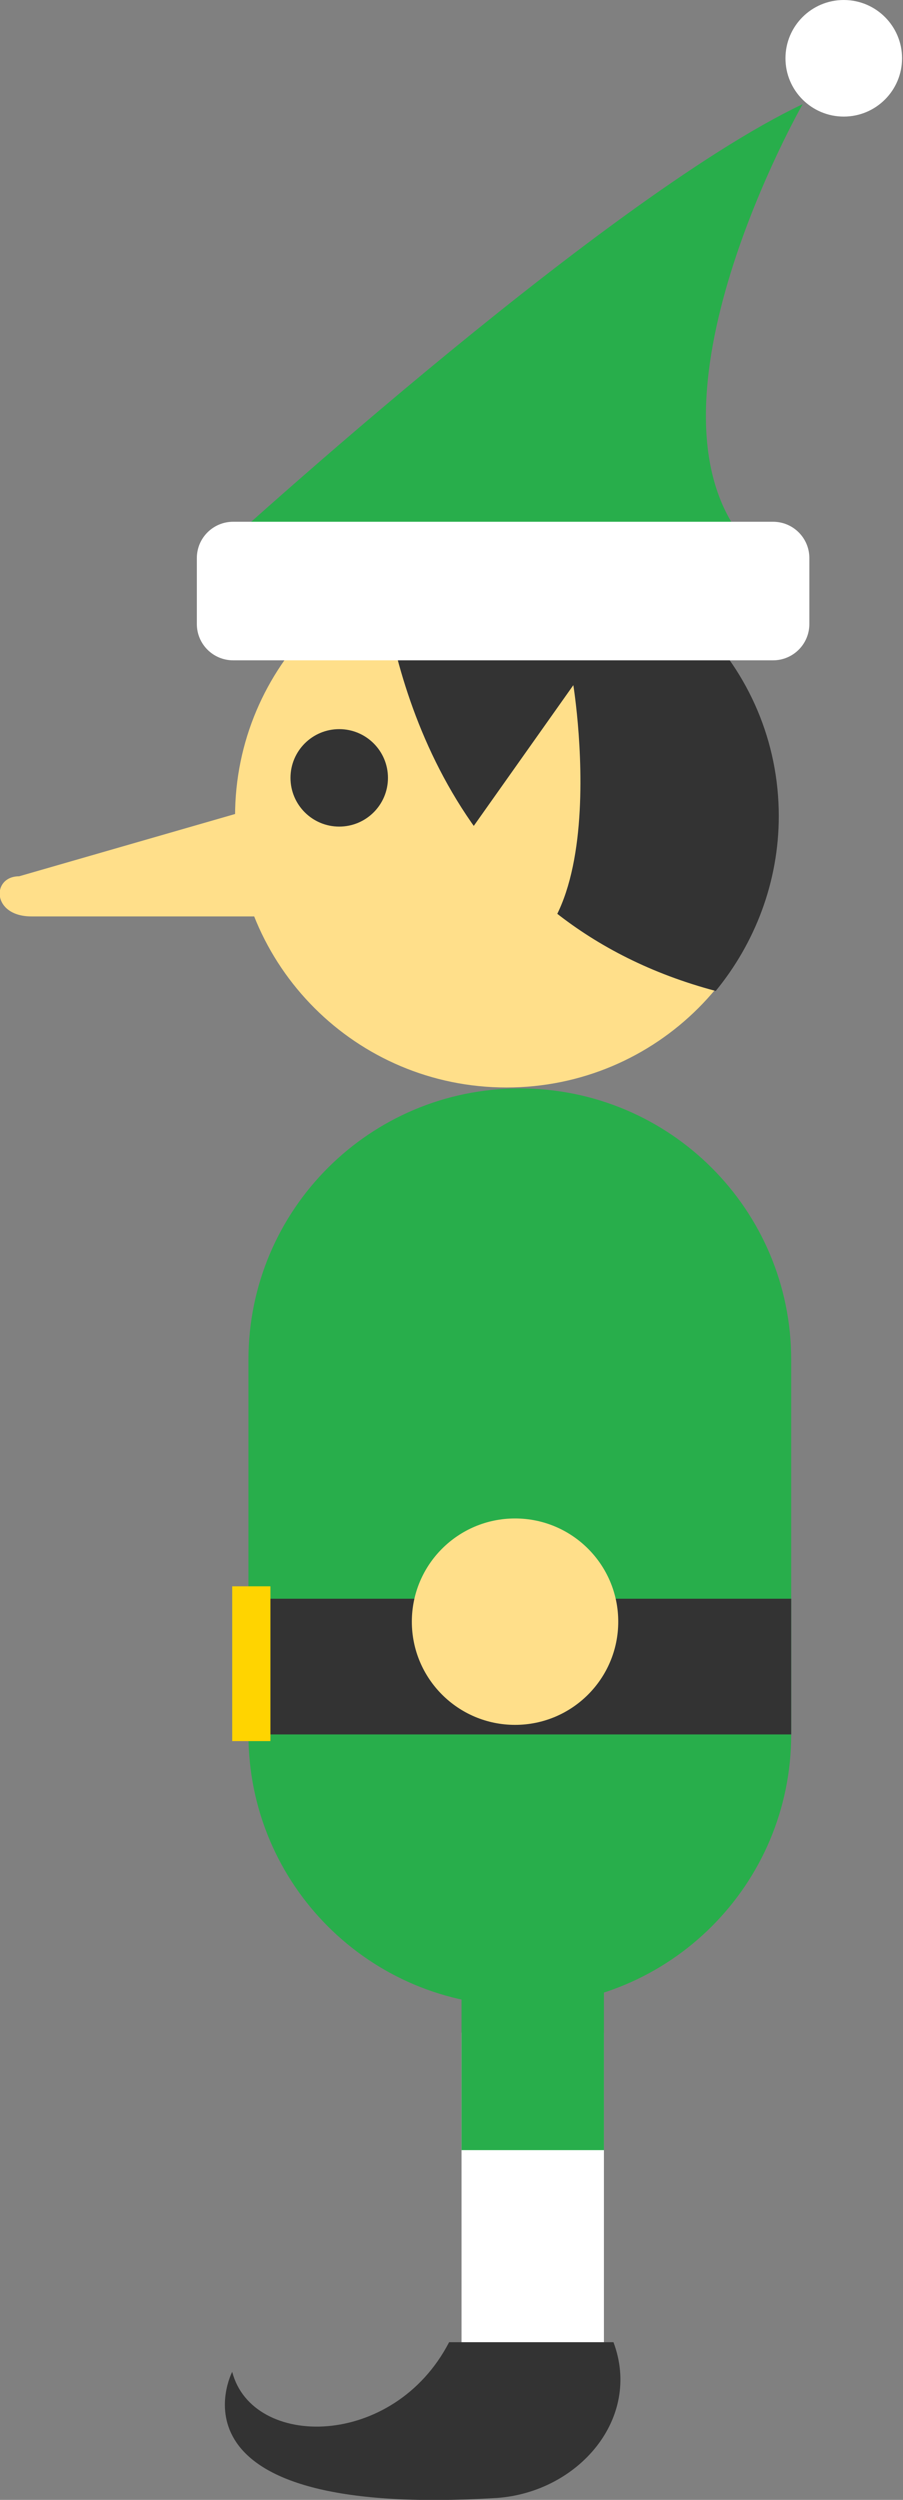 <?xml version="1.0" encoding="utf-8"?>
<!-- Generator: Adobe Illustrator 18.0.0, SVG Export Plug-In . SVG Version: 6.00 Build 0)  -->
<!DOCTYPE svg PUBLIC "-//W3C//DTD SVG 1.1//EN" "http://www.w3.org/Graphics/SVG/1.1/DTD/svg11.dtd">
<svg version="1.1" id="Layer_1" xmlns="http://www.w3.org/2000/svg" xmlns:xlink="http://www.w3.org/1999/xlink" x="0px" y="0px"
	 viewBox="27.8 0 94.5 261.6" enable-background="new 27.8 0 94.5 261.6" xml:space="preserve">
<rect x="27.8" y="0" width="94.5" height="261.6" fill="#808080" stroke="none"/>
<g id="DIGGER-ELF-81">
	<path fill="#28AE4B" d="M49.1,59.1c0,0,41.4-38.1,62.7-48.2c0,0-18.1,31.7-5.9,45.9L49.1,59.1z"/>
	<path fill="#FFDF8A" d="M52.4,85.4c0,15.7,12.7,28.4,28.4,28.4l0,0c15.7,0,28.4-12.7,28.4-28.4l0,0c0-15.7-12.7-28.4-28.4-28.4l0,0
		C65.1,57,52.4,69.8,52.4,85.4L52.4,85.4z"/>
	<path fill="#333333" d="M67.7,60.3c3.9-2.1,8.4-3.3,13.2-3.3c15.7,0,28.4,12.7,28.4,28.4c0,6.9-2.5,13.3-6.6,18.3
		C75.6,96.5,69.2,72.1,67.7,60.3z"/>
	<path fill="#FFDF8A" d="M72.8,92.9l15-21.2c0,0,5.4,33.2-12.9,29.1L72.8,92.9z"/>
	<path fill="#FFFFFF" d="M48.4,65.3c0,2.1,1.7,3.8,3.8,3.8h56.5c2.1,0,3.8-1.7,3.8-3.8v-6.9c0-2.1-1.7-3.8-3.8-3.8H52.2
		c-2.1,0-3.8,1.7-3.8,3.8V65.3z"/>
	<circle fill="#333333" cx="63.3" cy="81.4" r="5.1"/>
	<path fill="#28AE4B" d="M53.8,181.5c0,15.7,12.7,28.4,28.4,28.4c15.7,0,28.4-12.7,28.4-28.4v-39.2c0-15.7-12.7-28.4-28.4-28.4
		c-15.7,0-28.4,12.7-28.4,28.4C53.8,142.3,53.8,181.5,53.8,181.5z"/>
	<polyline fill="#FFFFFF" points="76.1,212.7 76.1,247.8 91,247.8 91,212.7 	"/>
	<path fill="#28AE4B" d="M87.6,193.6c-9.9,0-11.5,4.9-11.5,10.1V225H91v-24L87.6,193.6z"/>
	<path fill="#333333" d="M92,245.1H74.8c-5.8,11.2-20.6,11.2-22.7,3.1c0,0-8,15.4,27.7,13.2C88.3,260.8,95,253.1,92,245.1z"/>
	<rect x="53.8" y="167.3" fill="#333333" width="56.8" height="14.2"/>
	<rect x="52.1" y="166" fill="#FFD400" width="4" height="16.2"/>
	<circle fill="#FFFFFF" cx="116.1" cy="6.1" r="6.1"/>
	<circle fill="#FFDF8A" cx="81.7" cy="169.7" r="10.8"/>
	<path fill="#FFDF8A" d="M56.5,84l-26.7,7.7c-2.9,0-2.9,4.2,1.3,4.2H63L56.5,84z"/>
</g>
<g id="Layer_1_1_">
</g>
</svg>
